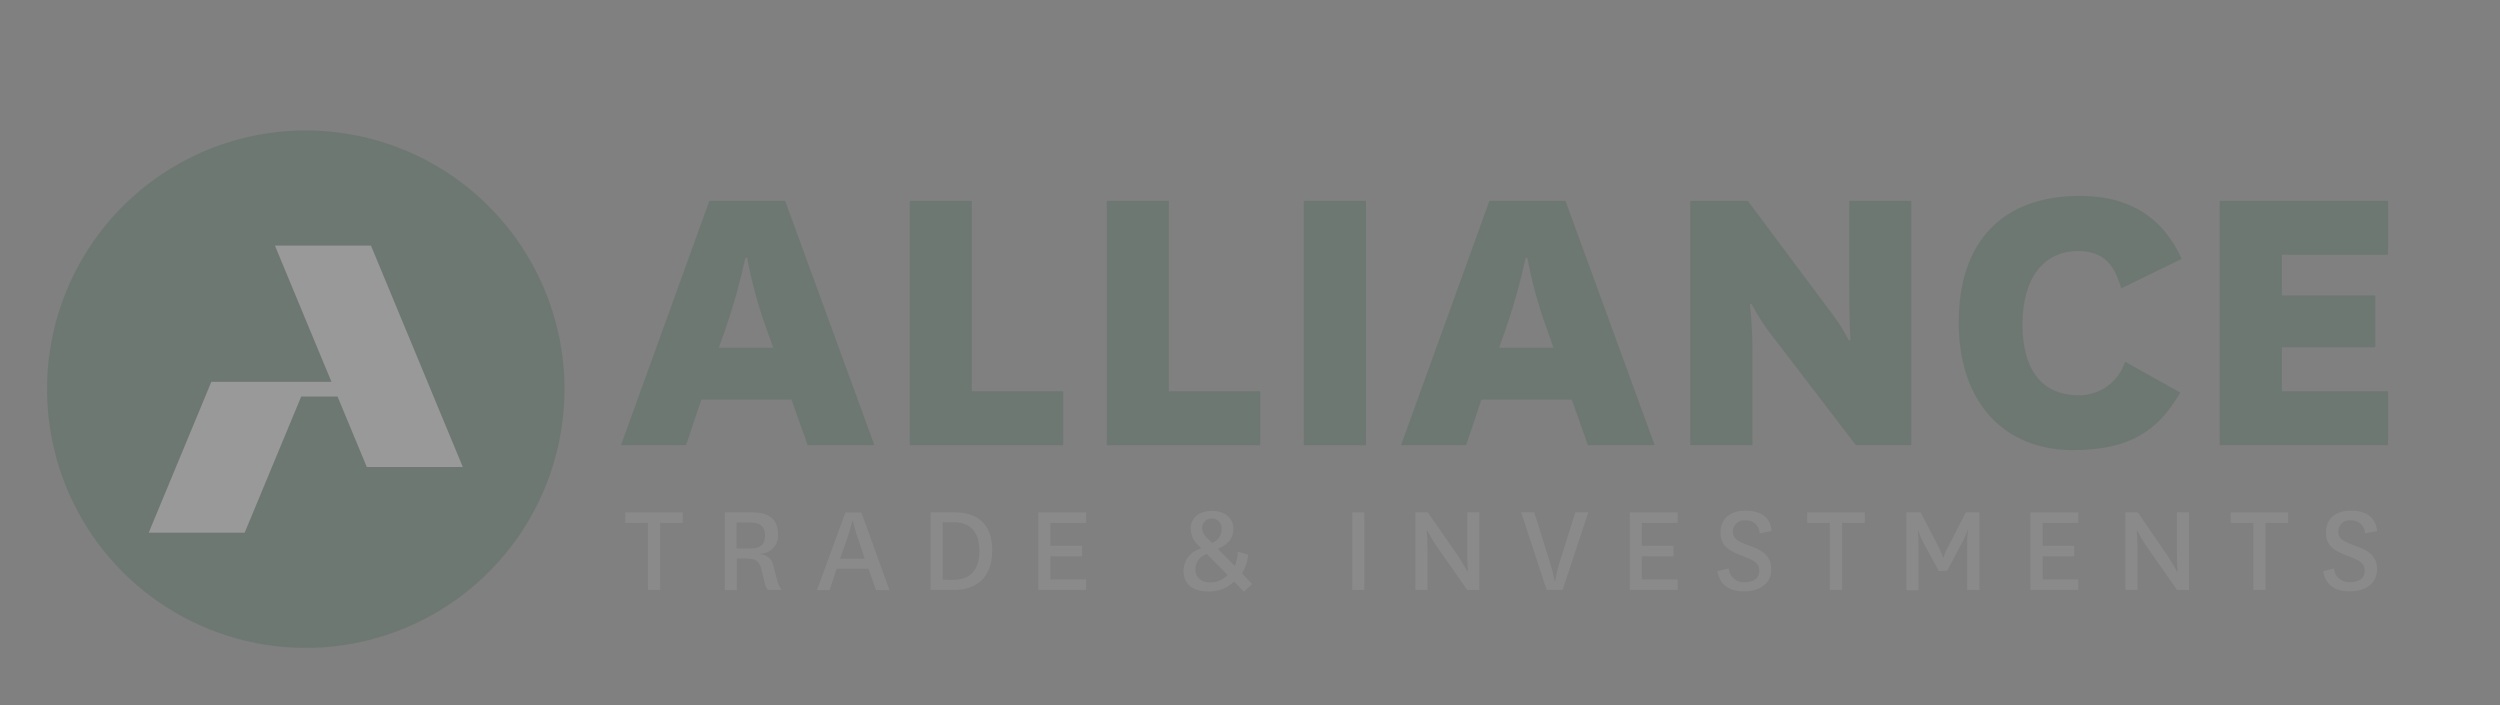 <svg width="351" height="99" viewBox="0 0 351 99" fill="none" xmlns="http://www.w3.org/2000/svg">
<rect x="0" y="0" width="351" height="99" fill="#808080" stroke="none"/>
<g opacity="0.2" clip-path="url(#clip0_101_400)">
<path d="M90.96 82.83V73.41H87.79V71.93H95.86V73.41H92.68V82.83H90.96Z" fill="#B3B3B3"/>
<mask id="mask0_101_400" style="mask-type:luminance" maskUnits="userSpaceOnUse" x="-250" y="-243" width="842" height="596">
<path d="M591.89 -243H-250V352.28H591.89V-243Z" fill="white"/>
</mask>
<g mask="url(#mask0_101_400)">
<path d="M107.83 82.83C107.582 82.547 107.416 82.201 107.35 81.83L106.91 79.94C106.59 78.67 105.91 78.43 104.91 78.43H103.45V82.85H101.75V71.93H105.52C108.02 71.93 109.24 72.93 109.24 75.04C109.263 75.386 109.215 75.732 109.099 76.058C108.983 76.385 108.802 76.683 108.565 76.936C108.329 77.189 108.043 77.391 107.726 77.53C107.409 77.668 107.066 77.74 106.72 77.74V77.8C107.189 77.822 107.636 78.008 107.981 78.327C108.327 78.645 108.549 79.074 108.61 79.54L109.17 81.68C109.275 82.1 109.469 82.493 109.74 82.83H107.83ZM103.41 77H105.41C106.78 77 107.41 76.43 107.41 75.19C107.41 73.95 106.76 73.37 105.41 73.37H103.41V77Z" fill="#B3B3B3"/>
<path d="M121.929 79.85H117.469L116.469 82.85H114.699L118.699 71.95H120.939L124.879 82.85H122.999L121.929 79.85ZM117.929 78.44H121.409L120.599 76C120.255 75.063 119.971 74.104 119.749 73.13H119.669C119.434 74.094 119.15 75.045 118.819 75.98L117.929 78.44Z" fill="#B3B3B3"/>
<path d="M130.659 82.83V71.93H134.049C137.049 71.93 139.309 73.43 139.309 77.26C139.309 81.26 136.899 82.83 133.989 82.83H130.659ZM133.829 81.41C135.969 81.41 137.509 80.26 137.509 77.33C137.509 74.4 135.919 73.33 133.989 73.33H132.359V81.39L133.829 81.41Z" fill="#B3B3B3"/>
<path d="M152.499 82.83H145.779V71.93H152.499V73.41H147.479V76.63H151.919V78.11H147.479V81.35H152.499V82.83Z" fill="#B3B3B3"/>
<path d="M174.63 83.07L173.28 81.65C172.799 82.114 172.23 82.477 171.607 82.718C170.983 82.958 170.318 83.071 169.65 83.05C167.65 83.05 166.17 82.16 166.17 80.15C166.172 79.423 166.417 78.718 166.866 78.147C167.316 77.576 167.944 77.172 168.65 77L168.17 76.5C167.863 76.208 167.616 75.858 167.444 75.47C167.273 75.082 167.18 74.664 167.17 74.24C167.17 72.67 168.39 71.73 170.17 71.73C171.95 71.73 173.17 72.73 173.17 74.23C173.17 75.54 172.49 76.43 170.99 77.04L173.36 79.46C173.634 78.829 173.777 78.148 173.78 77.46L175.25 77.87C175.167 78.805 174.869 79.709 174.38 80.51L175.81 82L174.63 83.07ZM169.76 81.78C170.243 81.801 170.724 81.717 171.171 81.534C171.618 81.351 172.021 81.073 172.35 80.72L169.44 77.78C168.964 77.921 168.549 78.215 168.258 78.616C167.966 79.018 167.816 79.504 167.83 80C167.833 80.244 167.887 80.485 167.987 80.707C168.088 80.929 168.233 81.128 168.415 81.292C168.596 81.455 168.809 81.579 169.04 81.656C169.272 81.734 169.517 81.762 169.76 81.74M168.76 74.11C168.779 74.392 168.857 74.668 168.988 74.919C169.119 75.17 169.3 75.392 169.52 75.57L170.15 76.22C170.566 76.083 170.925 75.812 171.172 75.451C171.42 75.09 171.542 74.657 171.52 74.22C171.527 74.039 171.499 73.858 171.436 73.688C171.373 73.517 171.278 73.361 171.155 73.228C171.032 73.095 170.884 72.987 170.719 72.911C170.554 72.835 170.376 72.792 170.195 72.785C170.014 72.778 169.833 72.806 169.663 72.869C169.492 72.932 169.336 73.027 169.203 73.15C168.934 73.399 168.775 73.744 168.76 74.11Z" fill="#B3B3B3"/>
<path d="M191.55 71.93H189.85V82.83H191.55V71.93Z" fill="#B3B3B3"/>
<path d="M204.79 78.17C205.43 79.17 206.03 80.24 206.03 80.24H206.1C206.1 80.24 206 79.07 206 77.7V71.93H207.7V82.83H206L201.65 76.61C201.186 75.934 200.765 75.229 200.39 74.5H200.31C200.31 74.5 200.42 75.67 200.42 77.07V82.83H198.72V71.93H200.46L204.79 78.17Z" fill="#B3B3B3"/>
<path d="M217.569 78.83C217.863 79.734 218.096 80.656 218.269 81.59H218.349C218.501 80.663 218.718 79.747 218.999 78.85L221.179 71.93H222.999L219.389 82.83H217.149L213.569 71.93H215.409L217.569 78.83Z" fill="#B3B3B3"/>
<path d="M235.539 82.83H228.819V71.93H235.539V73.41H230.519V76.63H234.969V78.11H230.519V81.35H235.539V82.83Z" fill="#B3B3B3"/>
<path d="M242.699 79.8C242.722 80.079 242.799 80.35 242.927 80.599C243.056 80.847 243.232 81.068 243.445 81.249C243.659 81.429 243.906 81.565 244.173 81.65C244.44 81.734 244.721 81.765 244.999 81.74C246.169 81.74 246.999 81.2 246.999 80.18C246.999 79.16 246.519 78.76 244.749 78.09C242.979 77.42 241.559 76.8 241.559 74.78C241.559 72.5 243.339 71.69 245.039 71.69C247.039 71.69 248.559 72.47 248.739 74.56L247.059 74.89C247.054 74.636 246.998 74.386 246.894 74.155C246.789 73.924 246.639 73.717 246.452 73.546C246.265 73.375 246.045 73.243 245.805 73.16C245.566 73.076 245.312 73.042 245.059 73.06C244.837 73.031 244.612 73.051 244.398 73.117C244.184 73.183 243.987 73.294 243.821 73.443C243.654 73.592 243.521 73.775 243.431 73.98C243.341 74.184 243.296 74.406 243.299 74.63C243.299 75.72 244.169 76.09 245.689 76.63C247.209 77.17 248.689 77.91 248.689 79.94C248.689 81.97 246.989 83.03 244.899 83.03C242.809 83.03 241.479 82.18 241.119 80.2L242.699 79.8Z" fill="#B3B3B3"/>
<path d="M256.909 82.83V73.41H253.739V71.93H261.809V73.41H258.629V82.83H256.909Z" fill="#B3B3B3"/>
<path d="M272.209 80.17L270.149 76.39C269.816 75.796 269.545 75.169 269.339 74.52H269.269C269.34 75.184 269.37 75.852 269.359 76.52V82.87H267.659V71.93H269.659L272.249 76.93C272.474 77.359 272.658 77.807 272.799 78.27H272.879C273.008 77.803 273.193 77.353 273.429 76.93L275.999 71.93H277.909V82.83H276.189V76.48C276.176 75.812 276.213 75.143 276.299 74.48H276.229C276.013 75.13 275.732 75.757 275.389 76.35L273.389 80.13L272.209 80.17Z" fill="#B3B3B3"/>
<path d="M291.8 82.83H285.08V71.93H291.8V73.41H286.79V76.63H291.23V78.11H286.79V81.35H291.8V82.83Z" fill="#B3B3B3"/>
<path d="M304.419 78.17C305.069 79.17 305.659 80.24 305.659 80.24H305.739C305.739 80.24 305.639 79.07 305.639 77.7V71.93H307.349V82.83H305.659L301.309 76.61C300.849 75.931 300.429 75.227 300.049 74.5H299.999C299.999 74.5 300.109 75.67 300.109 77.07V82.83H298.409V71.93H300.149L304.419 78.17Z" fill="#B3B3B3"/>
<path d="M316.359 82.83V73.41H313.189V71.93H321.259V73.41H318.079V82.83H316.359Z" fill="#B3B3B3"/>
<path d="M327.68 79.8C327.704 80.08 327.783 80.353 327.913 80.602C328.042 80.852 328.22 81.073 328.436 81.253C328.652 81.433 328.901 81.569 329.169 81.653C329.438 81.737 329.72 81.766 330 81.74C331.16 81.74 332 81.2 332 80.18C332 79.16 331.52 78.76 329.74 78.09C327.96 77.42 326.56 76.8 326.56 74.78C326.56 72.5 328.33 71.69 330.04 71.69C332.04 71.69 333.55 72.47 333.74 74.56L332.05 74.89C332.045 74.636 331.989 74.386 331.884 74.155C331.78 73.924 331.63 73.717 331.443 73.546C331.256 73.375 331.036 73.243 330.796 73.16C330.557 73.076 330.303 73.042 330.05 73.06C329.829 73.031 329.604 73.05 329.39 73.117C329.177 73.183 328.981 73.294 328.814 73.443C328.648 73.592 328.516 73.775 328.427 73.98C328.339 74.185 328.295 74.407 328.3 74.63C328.3 75.72 329.17 76.09 330.68 76.63C332.35 77.24 333.74 77.91 333.74 79.94C333.74 81.97 332.03 83.03 329.94 83.03C327.85 83.03 326.52 82.18 326.17 80.2L327.68 79.8Z" fill="#B3B3B3"/>
<path d="M111.12 56.1H98.48L96.32 62.5H87.18L99.59 28.2H110.24L122.77 62.5H113.39L111.12 56.1ZM100.93 48.82H108.56L107.62 46.2C106.44 42.947 105.527 39.602 104.89 36.2H104.65C103.923 39.587 102.991 42.926 101.86 46.2L100.93 48.82Z" fill="#285C3D"/>
<path d="M136.45 28.2V54.93H149.27V62.51H127.72V28.2H136.45Z" fill="#285C3D"/>
<path d="M164.12 28.2V54.93H176.93V62.51H155.38V28.2H164.12Z" fill="#285C3D"/>
<path d="M191.79 28.2H183.05V62.51H191.79V28.2Z" fill="#285C3D"/>
<path d="M220.669 56.1H207.999L205.849 62.5H196.699L209.109 28.2H219.799L232.319 62.5H222.939L220.669 56.1ZM210.479 48.82H218.109L217.179 46.2C215.994 42.947 215.077 39.603 214.439 36.2H214.209C213.476 39.586 212.541 42.926 211.409 46.2L210.479 48.82Z" fill="#285C3D"/>
<path d="M257 43.75C257.98 45 258.841 46.339 259.57 47.75H259.8C259.8 47.75 259.63 45.07 259.63 40.7V28.2H268.36V62.5H260.56L248.92 47.3C247.77 45.87 246.765 44.329 245.92 42.7H245.69C245.961 45.234 246.077 47.782 246.04 50.33V62.5H237.3V28.2H245.4L257 43.75Z" fill="#285C3D"/>
<path d="M306.11 55.11C303 60.52 299 63.2 291 63.2C281.56 63.2 275 56.68 275 45.26C275 33.84 281.23 27.5 292 27.5C299.33 27.5 303.82 30.82 306.32 36.35L297.82 40.49C296.89 37.28 295.43 35.25 291.76 35.25C286.93 35.25 283.96 39.09 283.96 45.5C283.96 51.91 286.64 55.5 291.96 55.5C293.388 55.487 294.775 55.024 295.925 54.177C297.074 53.329 297.926 52.141 298.36 50.78L306.11 55.11Z" fill="#285C3D"/>
<path d="M335.29 62.5H311.64V28.2H335.29V35.77H320.38V41.48H333.49V48.76H320.38V54.93H335.29V62.5Z" fill="#285C3D"/>
<path d="M79.26 54.64C79.26 61.825 77.129 68.85 73.137 74.824C69.145 80.798 63.471 85.455 56.833 88.205C50.194 90.954 42.889 91.674 35.842 90.272C28.795 88.87 22.321 85.41 17.24 80.329C12.16 75.248 8.7 68.775 7.298 61.728C5.896 54.68 6.615 47.376 9.365 40.737C12.115 34.099 16.771 28.425 22.746 24.433C28.72 20.441 35.744 18.31 42.93 18.31C52.564 18.313 61.803 22.141 68.616 28.954C75.428 35.766 79.257 45.006 79.26 54.64Z" fill="#285C3D"/>
<path d="M60.87 55.67L60.02 53.61L52.08 34.48H51.08H38.6L44.84 49.52L46.54 53.61H43.15H29.67L28.82 55.67L20.88 74.79H34.35L42.29 55.67H47.39L51.5 65.57H64.98L60.87 55.67Z" fill="white"/>
</g>
</g>
<defs>
<clipPath id="clip0_101_400">
<rect width="350.89" height="98.28" fill="white"/>
</clipPath>
</defs>
</svg>
